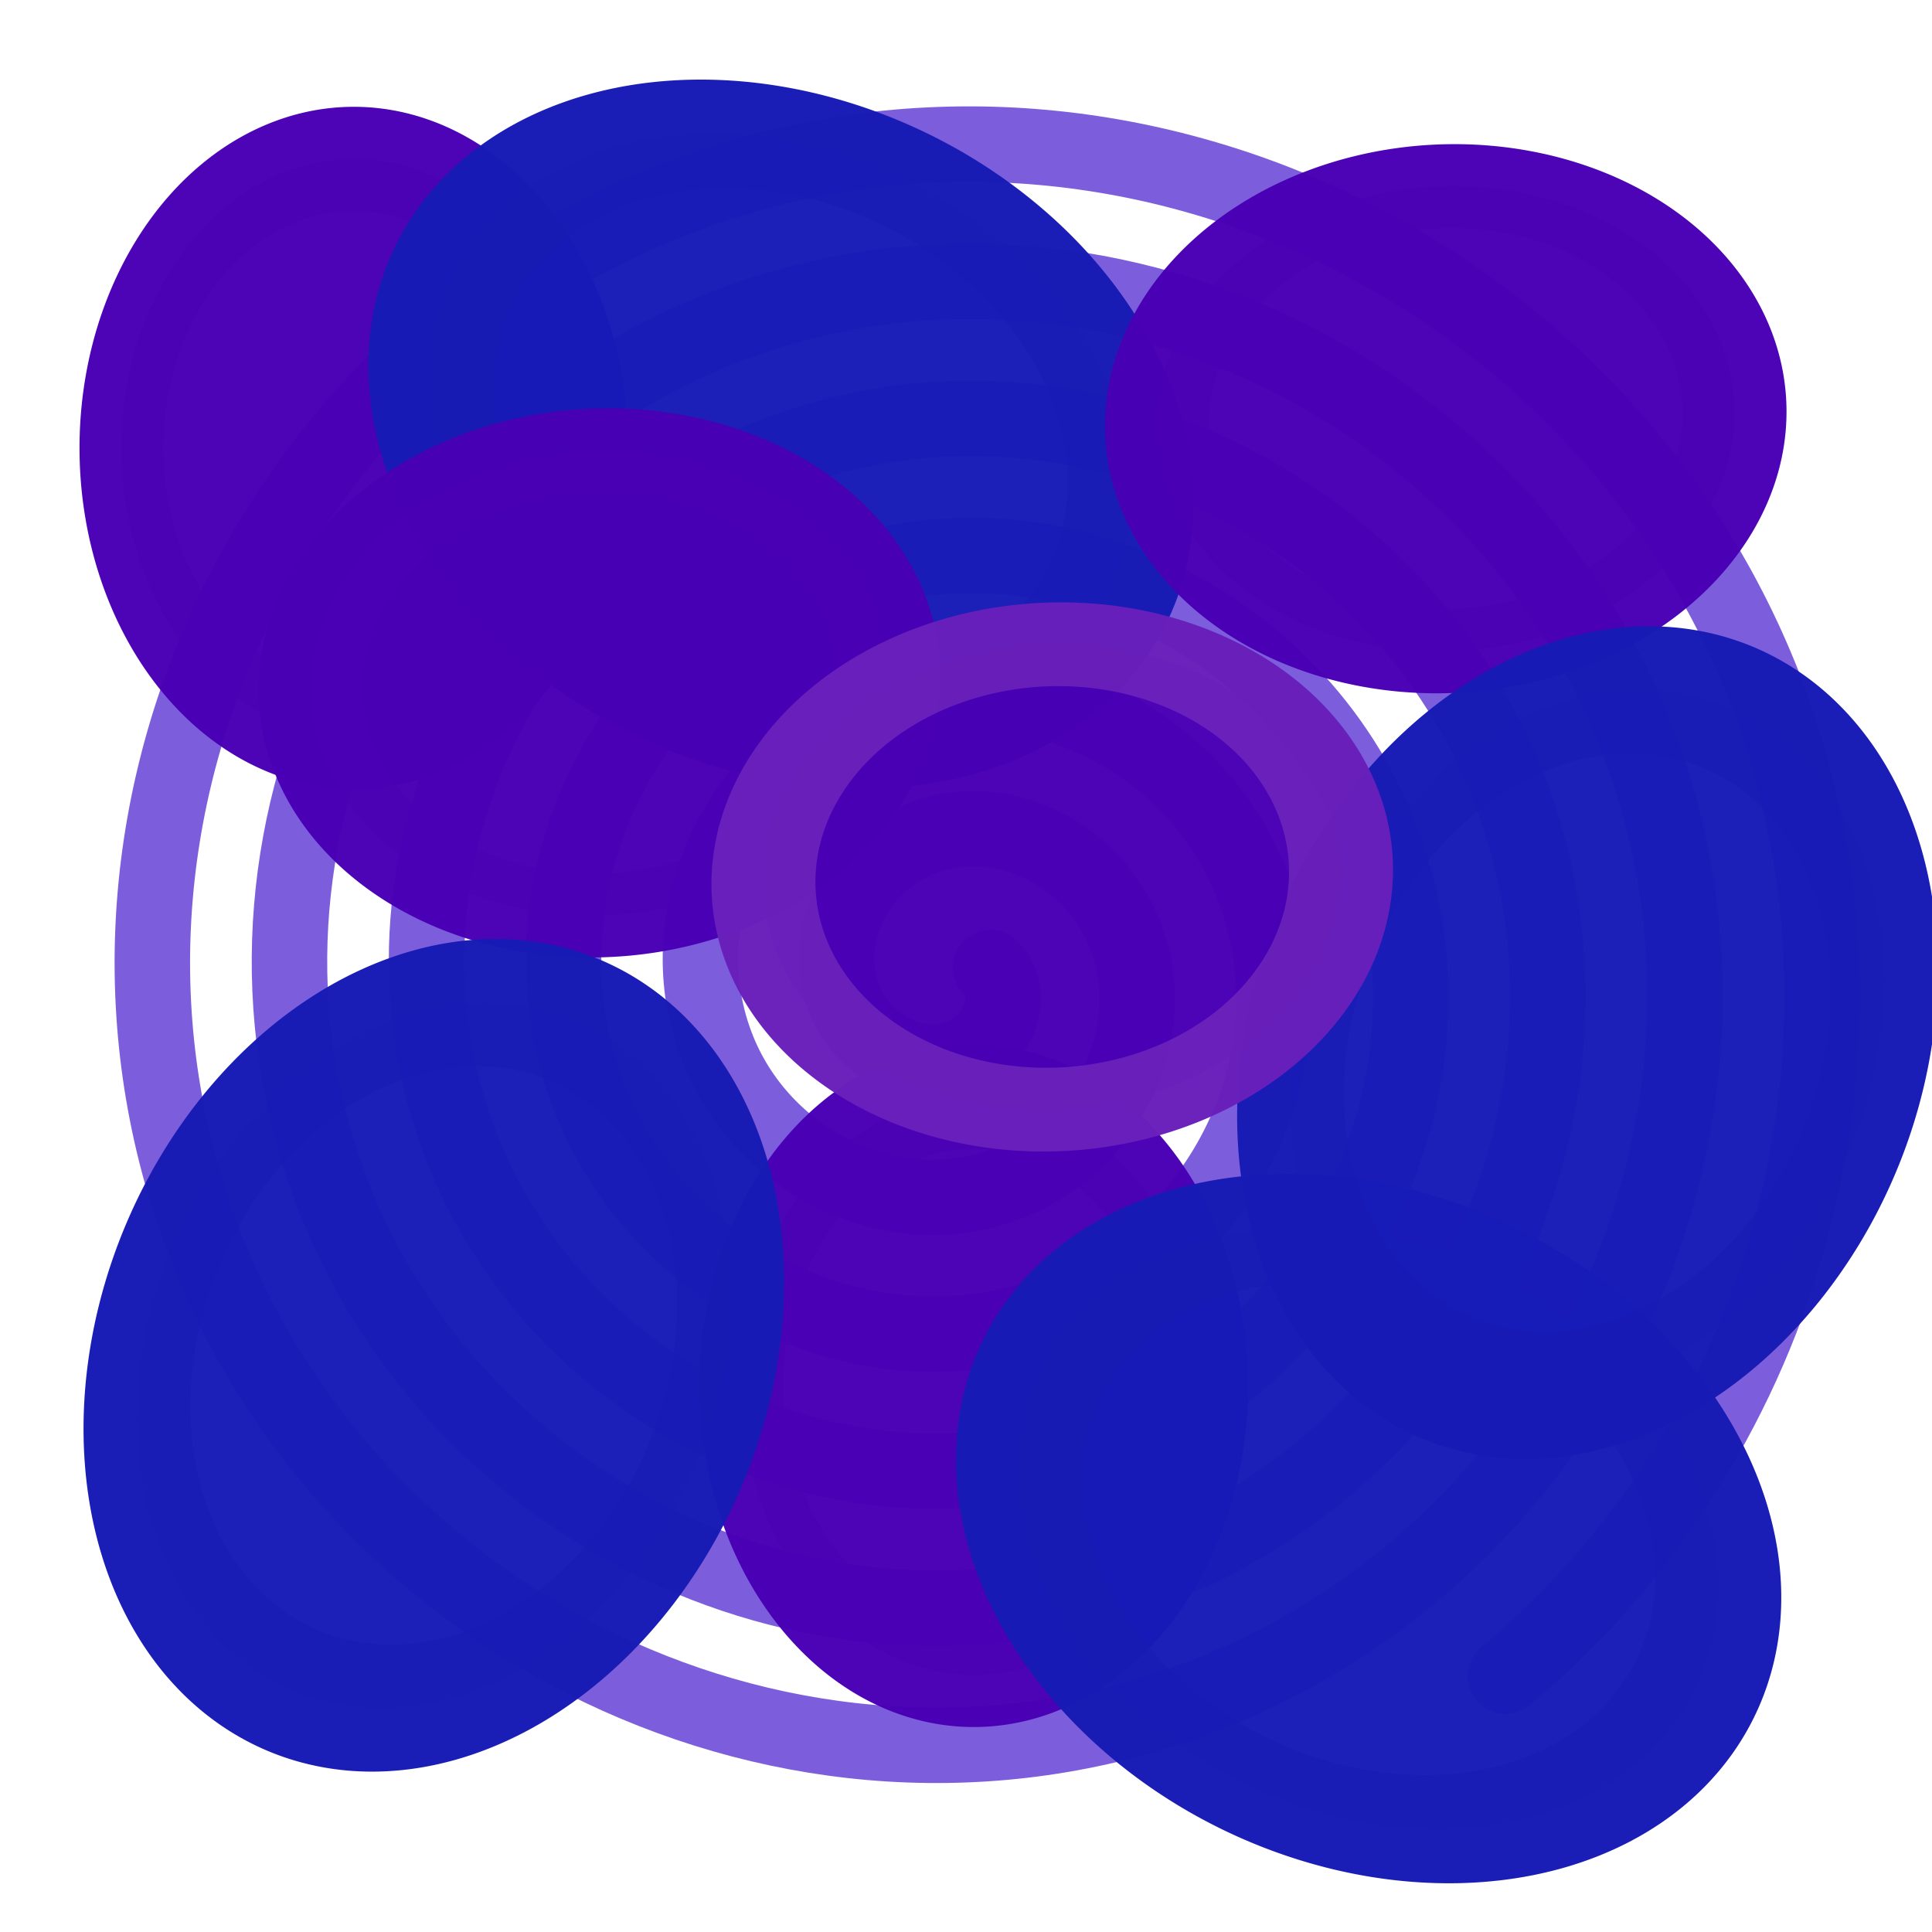 <?xml version="1.0" encoding="UTF-8" standalone="no"?>
<!-- Created with Inkscape (http://www.inkscape.org/) -->

<svg
   xmlns:dc="http://purl.org/dc/elements/1.1/"
   xmlns:cc="http://creativecommons.org/ns#"
   xmlns:rdf="http://www.w3.org/1999/02/22-rdf-syntax-ns#"
   xmlns:svg="http://www.w3.org/2000/svg"
   xmlns="http://www.w3.org/2000/svg"
   xmlns:sodipodi="http://sodipodi.sourceforge.net/DTD/sodipodi-0.dtd"
   xmlns:inkscape="http://www.inkscape.org/namespaces/inkscape"
   width="256"
   height="256"
   viewBox="0 0 256 256"
   id="svg2"
   version="1.1"
   inkscape:version="0.91 r13725"
   inkscape:export-filename="D:\Dropbox\My Projects\Unity\Current\Ludum Dare\LD Template with playmaker\Assets\ExtraTextures\Portal.png"
   inkscape:export-xdpi="90"
   inkscape:export-ydpi="90"
   sodipodi:docname="portal.svg">
  <defs
     id="defs4">
    <filter
       inkscape:collect="always"
       style="color-interpolation-filters:sRGB"
       id="filter4284"
       x="-0.192"
       width="1.384"
       y="-0.192"
       height="1.384">
      <feGaussianBlur
         inkscape:collect="always"
         stdDeviation="4.445"
         id="feGaussianBlur4286" />
    </filter>
    <filter
       inkscape:collect="always"
       style="color-interpolation-filters:sRGB"
       id="filter4438"
       x="-0.25"
       width="1.5"
       y="-0.25"
       height="1.5">
      <feGaussianBlur
         inkscape:collect="always"
         stdDeviation="5.784"
         id="feGaussianBlur4440" />
    </filter>
    <filter
       inkscape:collect="always"
       style="color-interpolation-filters:sRGB"
       id="filter4504"
       x="-0.024"
       width="1.047"
       y="-0.025"
       height="1.049">
      <feGaussianBlur
         inkscape:collect="always"
         stdDeviation="2.167"
         id="feGaussianBlur4506" />
    </filter>
  </defs>
  <sodipodi:namedview
     id="base"
     pagecolor="#ffffff"
     bordercolor="#666666"
     borderopacity="1.0"
     inkscape:pageopacity="0.0"
     inkscape:pageshadow="2"
     inkscape:zoom="1.4"
     inkscape:cx="116.97861"
     inkscape:cy="155.64966"
     inkscape:document-units="px"
     inkscape:current-layer="layer1"
     showgrid="false"
     units="px"
     inkscape:window-width="1680"
     inkscape:window-height="987"
     inkscape:window-x="-8"
     inkscape:window-y="-8"
     inkscape:window-maximized="1" />
  <g
     inkscape:label="Layer 1"
     inkscape:groupmode="layer"
     id="layer1"
     transform="translate(0,-796.362)">
    <path
       sodipodi:type="spiral"
       style="fill:none;fill-rule:evenodd;stroke:#4a20d0;stroke-width:10;stroke-linecap:round;stroke-linejoin:round;stroke-miterlimit:4;stroke-dasharray:none;stroke-opacity:0.722;filter:url(#filter4504)"
       id="path4136"
       sodipodi:cx="126.26907"
       sodipodi:cy="926.08295"
       sodipodi:expansion="1"
       sodipodi:revolution="6.4766502"
       sodipodi:radius="117.86861"
       sodipodi:argument="-39.793507"
       sodipodi:t0="0.044163607"
       d="m 131.246,924.559 c 3.351,3.223 1.256,8.611 -2.121,10.852 -5.799,3.848 -13.436,0.575 -16.535,-5.138 -4.467,-8.237 0.094,-18.327 8.156,-22.217 10.638,-5.134 23.243,0.756 27.9,11.174 5.822,13.026 -1.413,28.173 -14.192,33.583 -15.408,6.522 -33.11,-2.068 -39.265,-17.21 -7.229,-17.786 2.721,-38.052 20.228,-44.948 20.161,-7.941 42.998,3.373 50.631,23.246 8.656,22.536 -4.024,47.945 -26.264,56.313 -24.909,9.372 -52.894,-4.675 -61.996,-29.282 -10.091,-27.282 5.325,-57.845 32.3,-67.679 29.654,-10.81 62.796,5.975 73.361,35.318 11.531,32.026 -6.624,67.749 -38.336,79.044 -34.397,12.252 -72.701,-7.274 -84.727,-41.353 -12.974,-36.768 7.923,-77.655 44.371,-90.409 39.139,-13.696 82.609,8.572 96.092,47.389 14.419,41.51 -9.221,87.563 -50.407,101.775 C 106.563,1020.157 57.927,995.145 42.987,951.59 27.121,905.338 53.505,854.118 99.43,838.45 148.052,821.861 201.856,849.618 218.252,897.911 235.565,948.904 206.436,1005.293 155.773,1022.416 102.41,1040.453 43.437,1009.951 25.585,956.92 6.825,901.186 38.699,839.628 94.1,821.049 c 58.104,-19.485 122.247,13.762 141.553,71.533 15.012,44.921 0.13,95.615 -36.161,125.867" />
    <path
       style="opacity:0.99;fill:#4a00b5;fill-opacity:1;fill-rule:nonzero;stroke:#4a00b5;stroke-width:10;stroke-linecap:round;stroke-linejoin:round;stroke-miterlimit:4;stroke-dasharray:none;stroke-opacity:1;filter:url(#filter4284)"
       id="path4182"
       sodipodi:type="arc"
       sodipodi:cx="44.191093"
       sodipodi:cy="843.01984"
       sodipodi:rx="27.779196"
       sodipodi:ry="27.779196"
       sodipodi:start="3.3203144"
       sodipodi:end="3.320262"
       sodipodi:open="true"
       d="m 16.854,838.081 a 27.779,27.779 0 0 1 32.275,-22.398 27.779,27.779 0 0 1 22.399,32.274 27.779,27.779 0 0 1 -32.274,22.399 27.779,27.779 0 0 1 -22.4,-32.274"
       transform="matrix(1.109,0,0,1.379,-2.119,-306.808)" />
    <path
       transform="matrix(1.313,-0.648,1.029,1.279,-822,-195.679)"
       d="m 16.854,838.081 a 27.779,27.779 0 0 1 32.275,-22.398 27.779,27.779 0 0 1 22.399,32.274 27.779,27.779 0 0 1 -32.274,22.399 27.779,27.779 0 0 1 -22.4,-32.274"
       sodipodi:open="true"
       sodipodi:end="3.320262"
       sodipodi:start="3.3203144"
       sodipodi:ry="27.779196"
       sodipodi:rx="27.779196"
       sodipodi:cy="843.01984"
       sodipodi:cx="44.191093"
       sodipodi:type="arc"
       id="path4308"
       style="opacity:0.99;fill:#181bb6;fill-opacity:0.996;fill-rule:nonzero;stroke:#181bb5;stroke-width:10;stroke-linecap:round;stroke-linejoin:round;stroke-miterlimit:4;stroke-dasharray:none;stroke-opacity:1;filter:url(#filter4438)" />
    <path
       transform="matrix(1.109,0,0,1.379,80.024,-182.523)"
       d="m 16.854,838.081 a 27.779,27.779 0 0 1 32.275,-22.398 27.779,27.779 0 0 1 22.399,32.274 27.779,27.779 0 0 1 -32.274,22.399 27.779,27.779 0 0 1 -22.4,-32.274"
       sodipodi:open="true"
       sodipodi:end="3.320262"
       sodipodi:start="3.3203144"
       sodipodi:ry="27.779196"
       sodipodi:rx="27.779196"
       sodipodi:cy="843.01984"
       sodipodi:cx="44.191093"
       sodipodi:type="arc"
       id="path4442"
       style="opacity:0.99;fill:#4a00b5;fill-opacity:1;fill-rule:nonzero;stroke:#4a00b5;stroke-width:10;stroke-linecap:round;stroke-linejoin:round;stroke-miterlimit:4;stroke-dasharray:none;stroke-opacity:1;filter:url(#filter4284)" />
    <path
       style="opacity:0.99;fill:#181bb6;fill-opacity:0.996;fill-rule:nonzero;stroke:#181bb5;stroke-width:10;stroke-linecap:round;stroke-linejoin:round;stroke-miterlimit:4;stroke-dasharray:none;stroke-opacity:1;filter:url(#filter4438)"
       id="path4444"
       sodipodi:type="arc"
       sodipodi:cx="44.191093"
       sodipodi:cy="843.01984"
       sodipodi:rx="27.779196"
       sodipodi:ry="27.779196"
       sodipodi:start="3.3203144"
       sodipodi:end="3.320262"
       sodipodi:open="true"
       d="m 16.854,838.081 a 27.779,27.779 0 0 1 32.275,-22.398 27.779,27.779 0 0 1 22.399,32.274 27.779,27.779 0 0 1 -32.274,22.399 27.779,27.779 0 0 1 -22.4,-32.274"
       transform="matrix(1.313,-0.648,1.029,1.279,-744.143,-50.679)" />
    <path
       style="opacity:0.99;fill:#4a00b5;fill-opacity:1;fill-rule:nonzero;stroke:#4a00b5;stroke-width:10;stroke-linecap:round;stroke-linejoin:round;stroke-miterlimit:4;stroke-dasharray:none;stroke-opacity:1;filter:url(#filter4284)"
       id="path4446"
       sodipodi:type="arc"
       sodipodi:cx="44.191093"
       sodipodi:cy="843.01984"
       sodipodi:rx="27.779196"
       sodipodi:ry="27.779196"
       sodipodi:start="3.3203144"
       sodipodi:end="3.320262"
       sodipodi:open="true"
       d="m 16.854,838.081 a 27.779,27.779 0 0 1 32.275,-22.398 27.779,27.779 0 0 1 22.399,32.274 27.779,27.779 0 0 1 -32.274,22.399 27.779,27.779 0 0 1 -22.4,-32.274"
       transform="matrix(0.065,1.107,-1.376,0.081,1348.691,734.643)" />
    <path
       transform="matrix(0.724,1.272,-1.217,1.102,1204.303,-50.702)"
       d="m 16.854,838.081 a 27.779,27.779 0 0 1 32.275,-22.398 27.779,27.779 0 0 1 22.399,32.274 27.779,27.779 0 0 1 -32.274,22.399 27.779,27.779 0 0 1 -22.4,-32.274"
       sodipodi:open="true"
       sodipodi:end="3.320262"
       sodipodi:start="3.3203144"
       sodipodi:ry="27.779196"
       sodipodi:rx="27.779196"
       sodipodi:cy="843.01984"
       sodipodi:cx="44.191093"
       sodipodi:type="arc"
       id="path4448"
       style="opacity:0.99;fill:#181bb6;fill-opacity:0.996;fill-rule:nonzero;stroke:#181bb5;stroke-width:10;stroke-linecap:round;stroke-linejoin:round;stroke-miterlimit:4;stroke-dasharray:none;stroke-opacity:1;filter:url(#filter4438)" />
    <path
       transform="matrix(0.065,1.107,-1.376,0.081,1236.549,769.643)"
       d="m 16.854,838.081 a 27.779,27.779 0 0 1 32.275,-22.398 27.779,27.779 0 0 1 22.399,32.274 27.779,27.779 0 0 1 -32.274,22.399 27.779,27.779 0 0 1 -22.4,-32.274"
       sodipodi:open="true"
       sodipodi:end="3.320262"
       sodipodi:start="3.3203144"
       sodipodi:ry="27.779196"
       sodipodi:rx="27.779196"
       sodipodi:cy="843.01984"
       sodipodi:cx="44.191093"
       sodipodi:type="arc"
       id="path4450"
       style="opacity:0.99;fill:#4a00b5;fill-opacity:1;fill-rule:nonzero;stroke:#4a00b5;stroke-width:10;stroke-linecap:round;stroke-linejoin:round;stroke-miterlimit:4;stroke-dasharray:none;stroke-opacity:1;filter:url(#filter4284)" />
    <path
       style="opacity:0.99;fill:#181bb6;fill-opacity:0.996;fill-rule:nonzero;stroke:#181bb5;stroke-width:10;stroke-linecap:round;stroke-linejoin:round;stroke-miterlimit:4;stroke-dasharray:none;stroke-opacity:1;filter:url(#filter4438)"
       id="path4452"
       sodipodi:type="arc"
       sodipodi:cx="44.191093"
       sodipodi:cy="843.01984"
       sodipodi:rx="27.779196"
       sodipodi:ry="27.779196"
       sodipodi:start="3.3203144"
       sodipodi:end="3.320262"
       sodipodi:open="true"
       d="m 16.854,838.081 a 27.779,27.779 0 0 1 32.275,-22.398 27.779,27.779 0 0 1 22.399,32.274 27.779,27.779 0 0 1 -32.274,22.399 27.779,27.779 0 0 1 -22.4,-32.274"
       transform="matrix(0.724,1.272,-1.217,1.102,1051.446,-9.273)" />
    <path
       style="opacity:0.99;fill:#4a00b5;fill-opacity:1;fill-rule:nonzero;stroke:#6920bb;stroke-width:10;stroke-linecap:round;stroke-linejoin:round;stroke-miterlimit:4;stroke-dasharray:none;stroke-opacity:1;filter:url(#filter4284)"
       id="path4454"
       sodipodi:type="arc"
       sodipodi:cx="44.191093"
       sodipodi:cy="843.01984"
       sodipodi:rx="27.779196"
       sodipodi:ry="27.779196"
       sodipodi:start="3.3203144"
       sodipodi:end="3.320262"
       sodipodi:open="true"
       d="m 16.854,838.081 a 27.779,27.779 0 0 1 32.275,-22.398 27.779,27.779 0 0 1 22.399,32.274 27.779,27.779 0 0 1 -32.274,22.399 27.779,27.779 0 0 1 -22.4,-32.274"
       transform="matrix(0.065,1.107,-1.376,0.081,1296.549,795.357)" />
  </g>
</svg>

